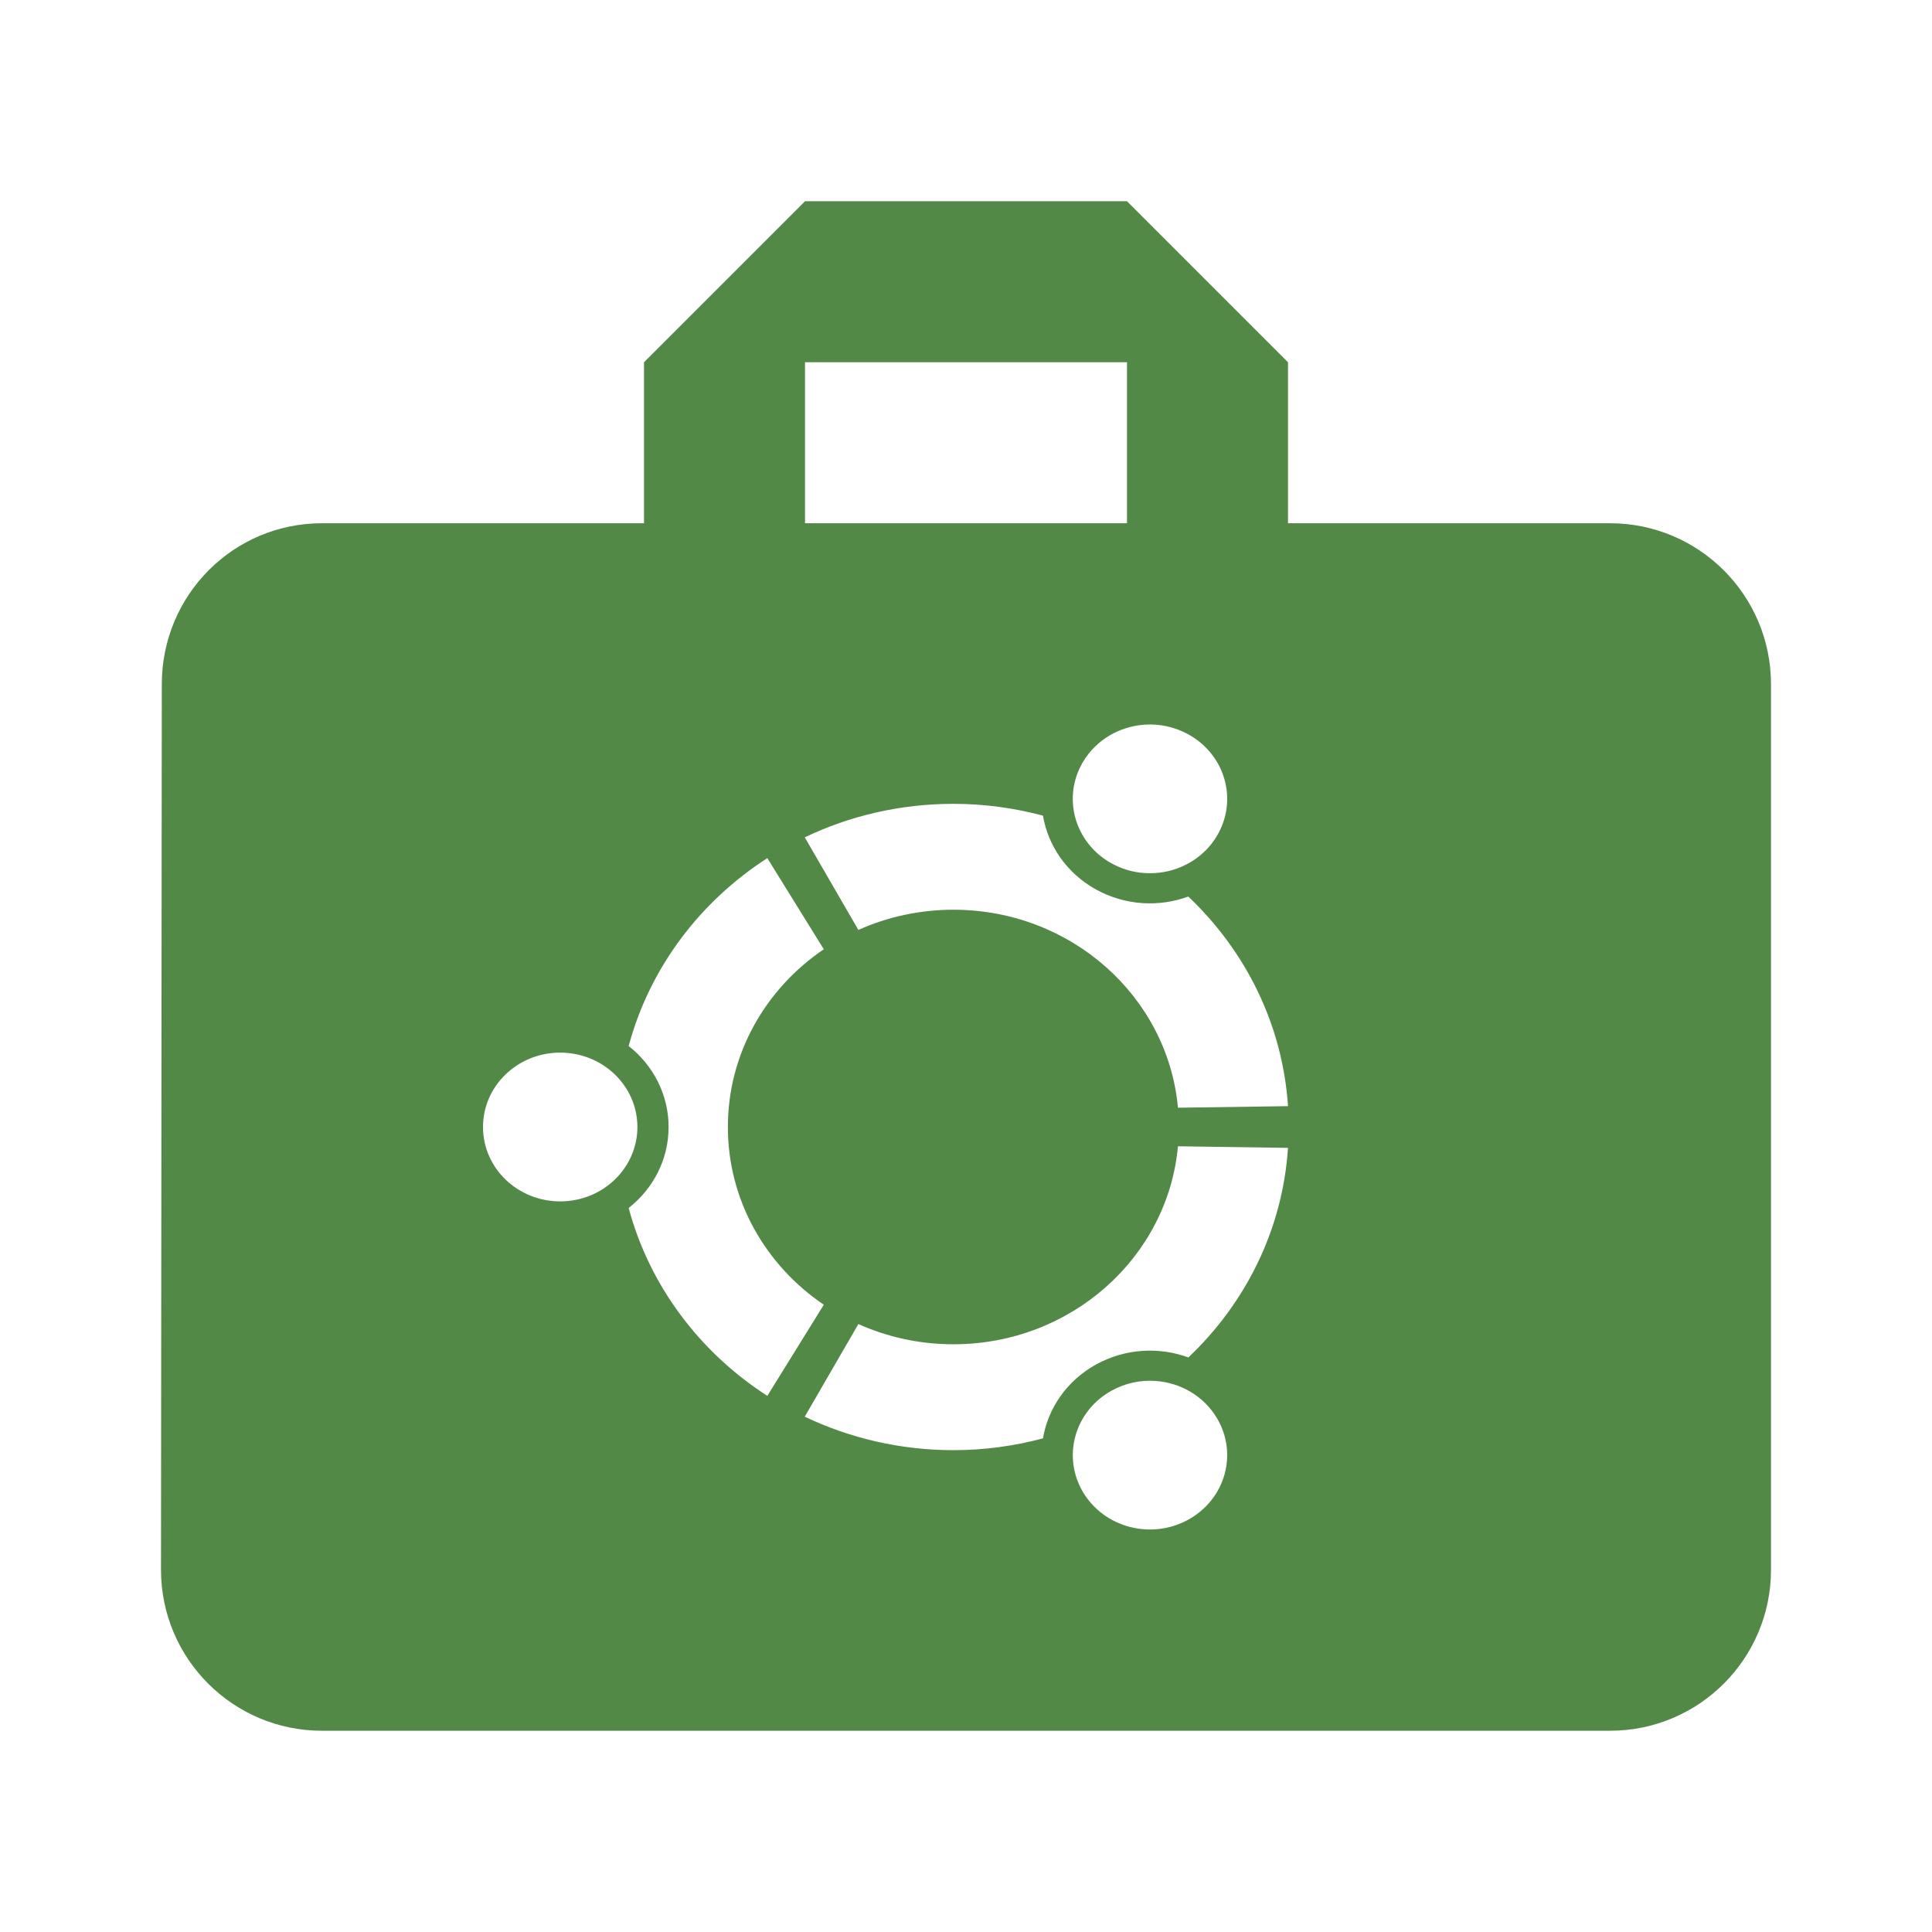 <svg fill="#538947" height="48" version="1.1" viewBox="0 0 48 48" width="48" xmlns="http://www.w3.org/2000/svg"><path d="M20 5L16 9 16 13 8 13C5.79 13 4.02 14.79 4.02 17L4 39C4 41.21 5.79 43 8 43L40 43C42.21 43 44 41.21 44 39L44 17C44 14.79 42.21 13 40 13L32 13 32 9 28 5 20 5zM20 9L28 9 28 13 20 13 20 9zM28.438 18.004C28.806 17.979 29.185 18.057 29.529 18.248 30.447 18.758 30.762 19.887 30.232 20.771 29.703 21.655 28.529 21.958 27.611 21.447 26.694 20.937 26.381 19.807 26.91 18.924 27.241 18.371 27.823 18.046 28.438 18.004zM23.688 19.971C24.459 19.971 25.203 20.075 25.912 20.264 26.037 21.006 26.496 21.69 27.225 22.096 27.953 22.501 28.794 22.541 29.523 22.275 30.942 23.619 31.865 25.447 32 27.482L29.266 27.521C29.014 24.764 26.614 22.602 23.688 22.602 22.844 22.602 22.044 22.782 21.326 23.104L19.994 20.803C21.107 20.271 22.361 19.971 23.688 19.971zM19.064 21.32L20.467 23.584C19.026 24.561 18.084 26.173 18.084 28 18.084 29.827 19.026 31.439 20.467 32.416L19.064 34.68C17.386 33.599 16.138 31.947 15.619 30.012 16.225 29.536 16.611 28.812 16.611 28 16.611 27.188 16.225 26.464 15.619 25.988 16.138 24.053 17.386 22.401 19.064 21.32zM13.918 26.152C14.977 26.152 15.836 26.979 15.836 28 15.836 29.021 14.977 29.848 13.918 29.848 12.858 29.848 12 29.021 12 28 12 26.979 12.858 26.152 13.918 26.152zM29.266 28.479L32 28.518C31.866 30.553 30.944 32.381 29.525 33.725 28.796 33.459 27.953 33.499 27.225 33.904 26.496 34.31 26.037 34.994 25.912 35.736 25.203 35.925 24.459 36.029 23.688 36.029 22.361 36.029 21.107 35.728 19.994 35.197L21.326 32.896C22.044 33.218 22.844 33.398 23.688 33.398 26.614 33.398 29.014 31.236 29.266 28.479zM28.705 34.309C29.319 34.35 29.901 34.676 30.232 35.229 30.762 36.112 30.446 37.242 29.529 37.752 28.612 38.262 27.44 37.96 26.91 37.076 26.381 36.193 26.696 35.063 27.613 34.553 27.957 34.361 28.337 34.283 28.705 34.309z"/></svg>